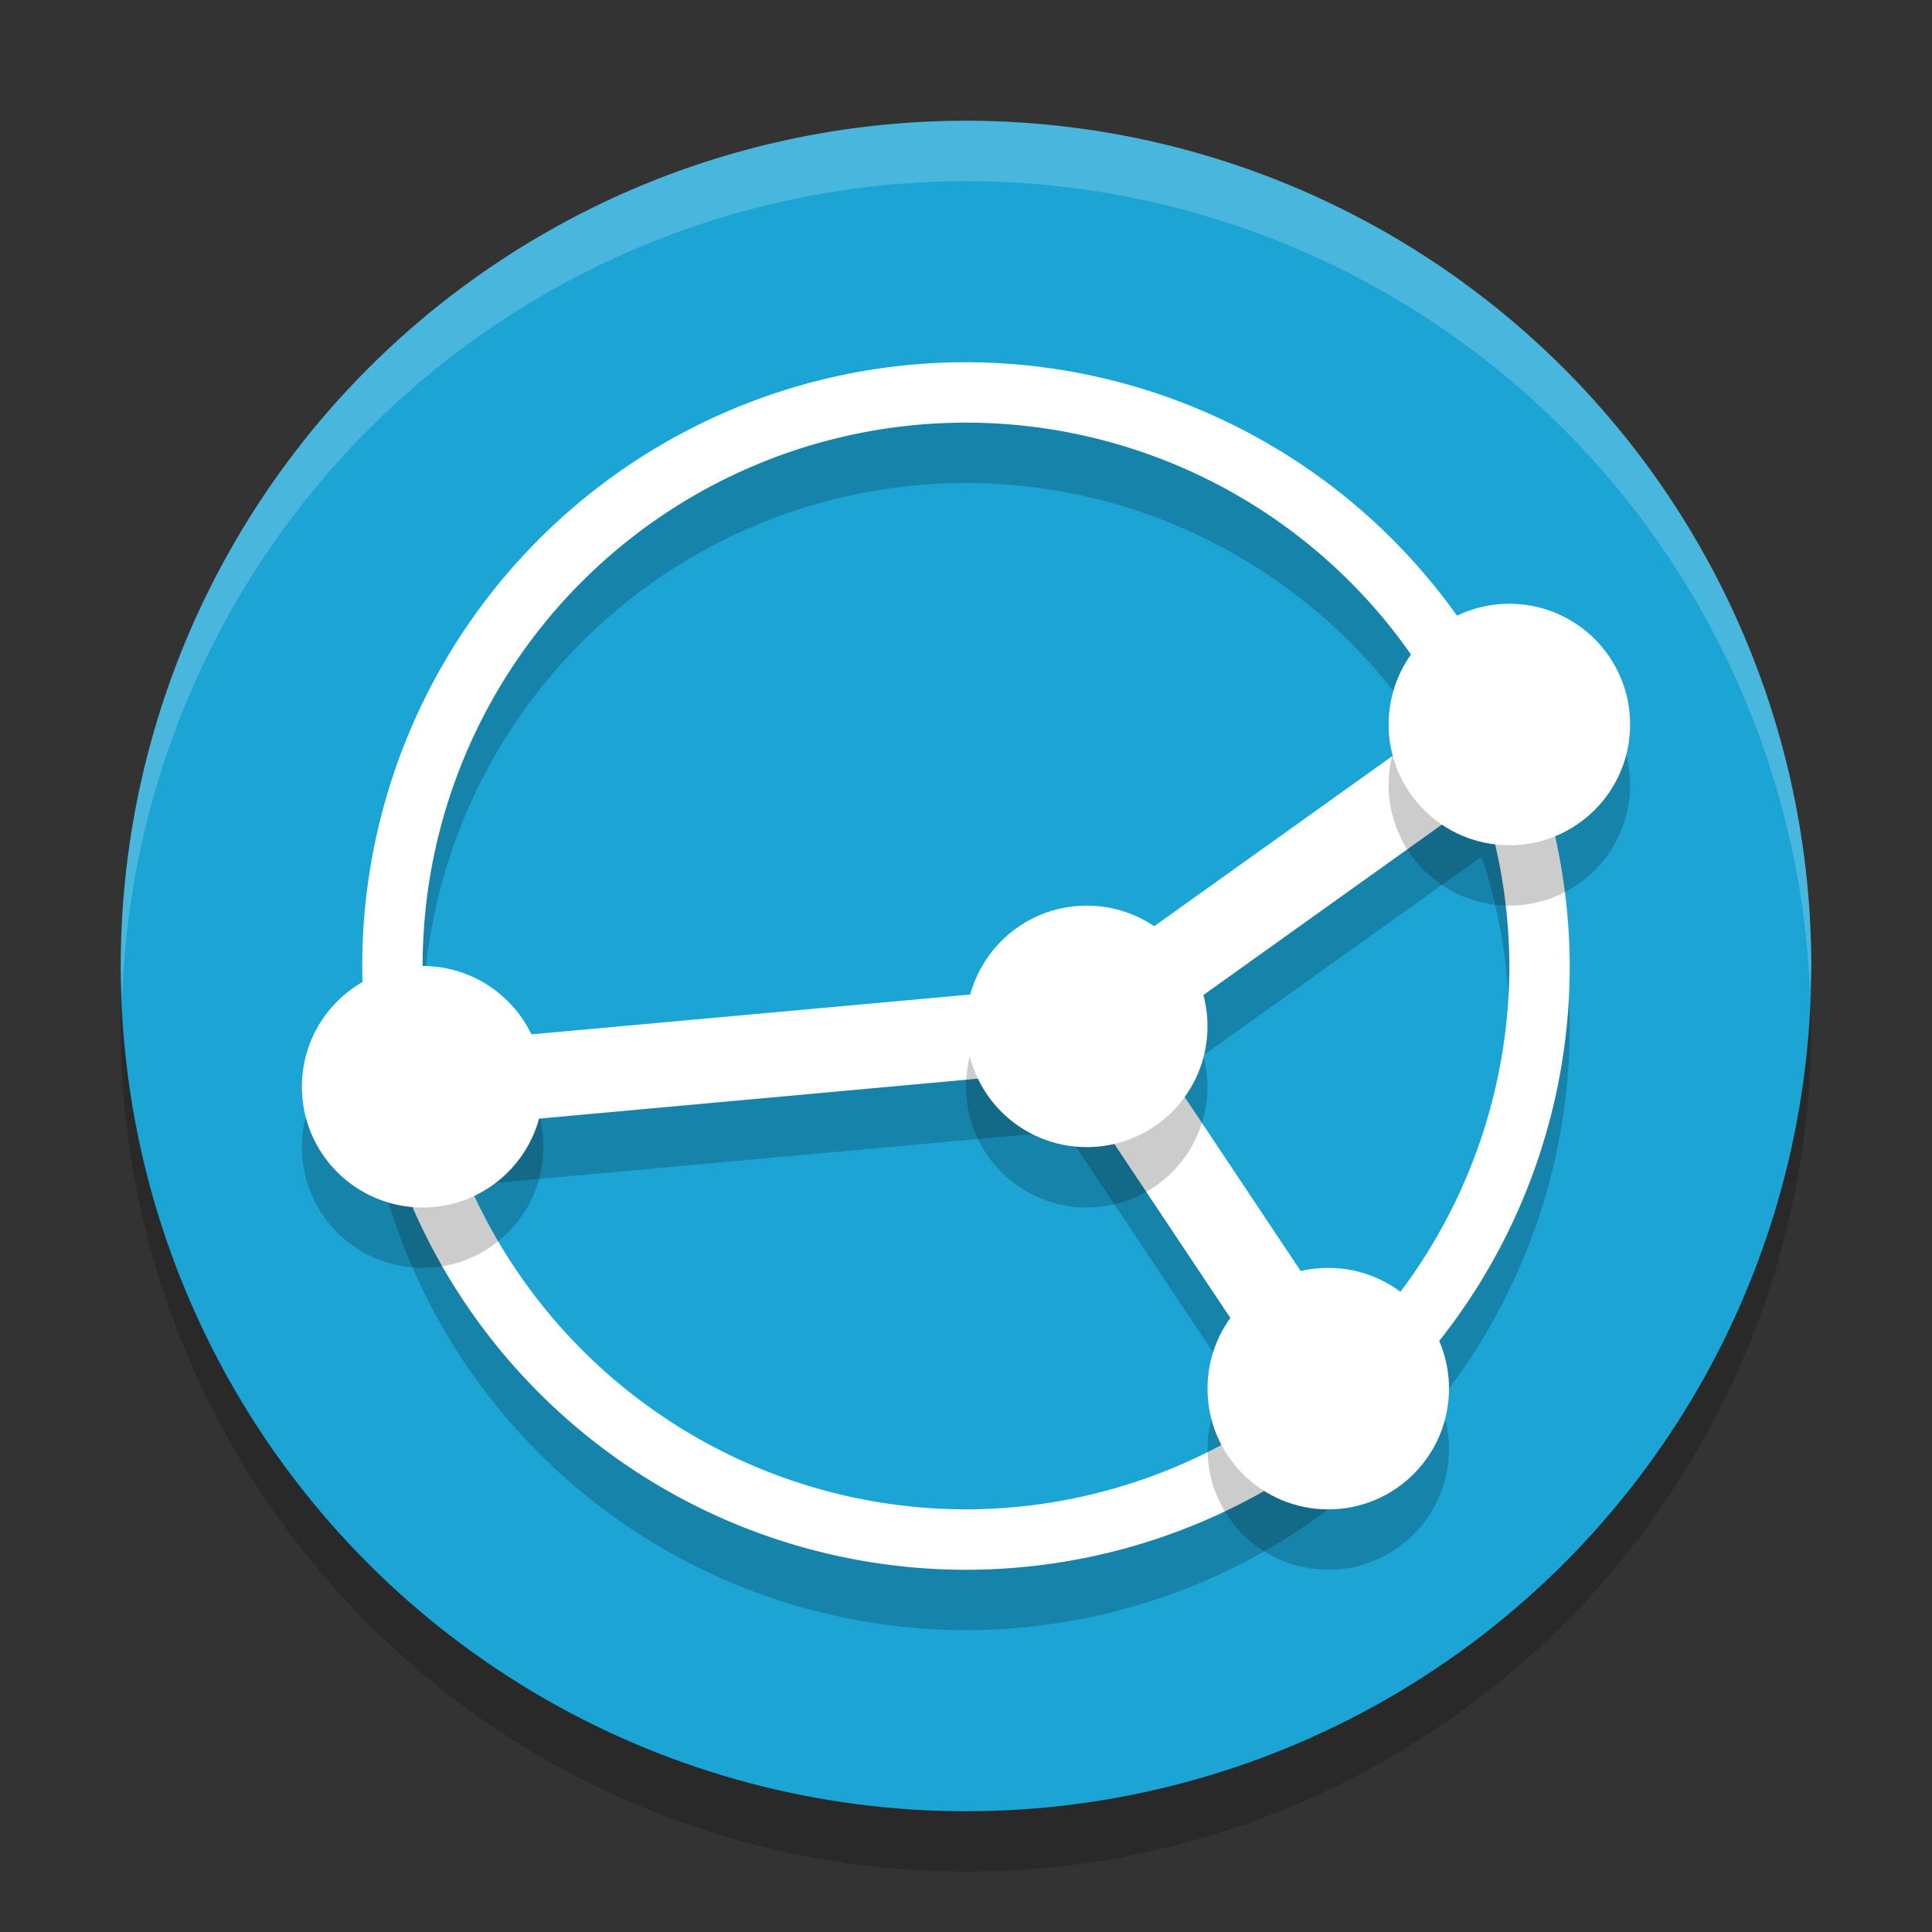 <svg xmlns="http://www.w3.org/2000/svg" width="32" height="32" version="1">
 <rect width="100%" height="100%" fill="#333333" stroke="none"/>
 <circle style="opacity:0.2" cx="16" cy="17" r="14"/>
 <circle style="fill:#1ca4d4" cx="16" cy="16" r="14"/>
 <path opacity=".2" d="m16 7a10 10 0 0 0 -10 10 10 10 0 0 0 10 10 10 10 0 0 0 10 -10 10 10 0 0 0 -0.615 -3.414l0.021-0.016-0.053-0.074a10 10 0 0 0 -9.354 -6.496zm0 1a9 9 0 0 1 7.988 4.861l-6.24 4.459-10.646 0.967a9 9 0 0 1 -0.102 -1.287 9 9 0 0 1 9 -9zm8.539 6.189a9 9 0 0 1 0.461 2.81 9 9 0 0 1 -2.607 6.326l-3.434-5.15 5.58-3.986zm-6.891 4.545 3.674 5.51a9 9 0 0 1 -5.322 1.755 9 9 0 0 1 -8.586 -6.334l10.234-0.932z"/>
 <path fill="#ffffff" d="m16 6a10 10 0 0 0 -10 10 10 10 0 0 0 10 10 10 10 0 0 0 10 -10 10 10 0 0 0 -0.615 -3.414l0.021-0.016-0.052-0.074a10 10 0 0 0 -9.354 -6.496zm0 1a9 9 0 0 1 7.988 4.861l-6.24 4.459-10.646 0.967a9 9 0 0 1 -0.102 -1.287 9 9 0 0 1 9 -9zm8.539 6.189a9 9 0 0 1 0.461 2.811 9 9 0 0 1 -2.607 6.326l-3.434-5.15 5.58-3.987zm-6.891 4.545l3.674 5.51a9 9 0 0 1 -5.322 1.756 9 9 0 0 1 -8.586 -6.334l10.234-0.932z"/>
 <g opacity=".2" transform="translate(0,1)">
  <circle cx="7" cy="18" r="2"/>
  <circle cx="22" cy="23" r="2"/>
  <circle cx="25" cy="12" r="2"/>
  <circle cx="18" cy="17" r="2"/>
 </g>
 <g fill="#ffffff">
  <circle cx="7" cy="18" r="2"/>
  <circle cx="22" cy="23" r="2"/>
  <circle cx="25" cy="12" r="2"/>
  <circle cx="18" cy="17" r="2"/>
 </g>
 <path style="opacity:0.2;fill:#ffffff" d="M 16 2 A 14 14 0 0 0 2 16 A 14 14 0 0 0 2.022 16.586 A 14 14 0 0 1 16 3 A 14 14 0 0 1 29.979 16.414 A 14 14 0 0 0 30 16 A 14 14 0 0 0 16 2 z"/>
</svg>
